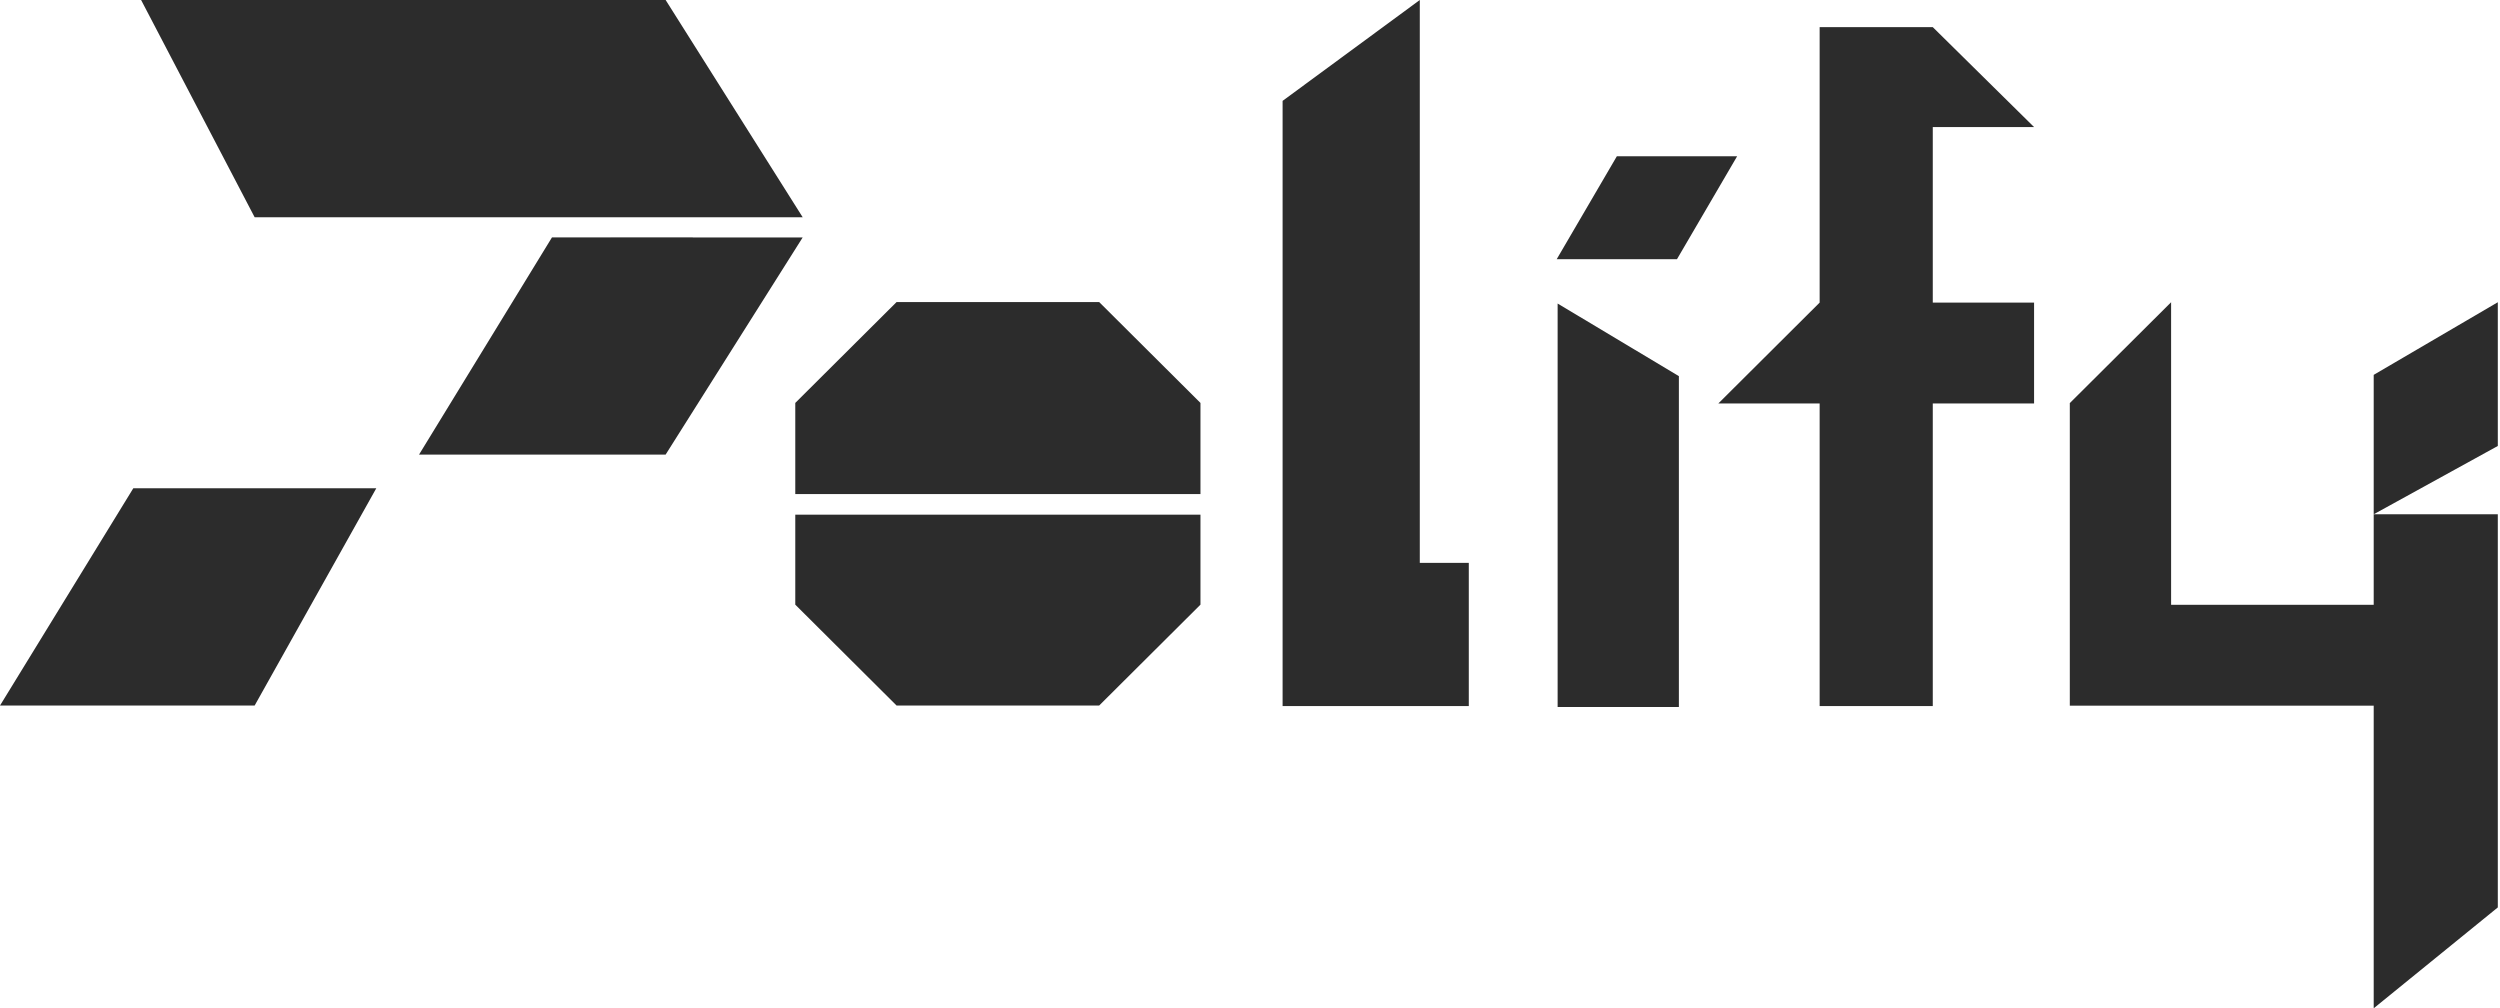<svg width="181" height="73" viewBox="0 0 181 73" fill="none" xmlns="http://www.w3.org/2000/svg">
<path d="M10.216 0L48.192 5.93185e-05L58.114 15.728H18.436L10.216 0Z" fill="#2C2C2C"/>
<path d="M39.962 17.189L39.961 17.19L58.114 17.191L39.962 17.189Z" fill="#2C2C2C"/>
<path d="M48.192 32.911L58.114 17.191L39.962 17.189L30.339 32.911H48.192Z" fill="#2C2C2C"/>
<path d="M9.651 35.351H27.243L18.436 51.081H0L9.651 35.351Z" fill="#2C2C2C"/>
<path d="M112.772 51.186V21.976L121.551 27.233V51.186H112.772Z" fill="#2C2C2C"/>
<path d="M117.06 11.313H125.769L121.414 18.765H112.706L117.06 11.313Z" fill="#2C2C2C"/>
<path d="M131.742 51.118H139.933V29.21H147.267V21.908H139.933V9.2H147.267L139.933 1.965H131.742V21.908L124.408 29.21H131.742V51.118Z" fill="#2C2C2C"/>
<path d="M92.86 51.118V7.303L102.793 0V40.753H106.341V51.118H92.86Z" fill="#2C2C2C"/>
<path d="M171.856 51.092V73L180.841 65.697V37.234H171.856V43.789H157.188V21.882L149.854 29.184V51.092H171.856Z" fill="#2C2C2C"/>
<path d="M171.856 37.234L180.841 32.288V21.882L171.856 27.14V37.234Z" fill="#2C2C2C"/>
<path d="M57.578 43.777L64.912 51.08H79.58L86.914 43.777V37.26H57.578V43.777Z" fill="#2C2C2C"/>
<path d="M57.578 35.769V29.172L64.912 21.869H79.58L86.914 29.172V35.769H57.578Z" fill="#2C2C2C"/>
</svg>
